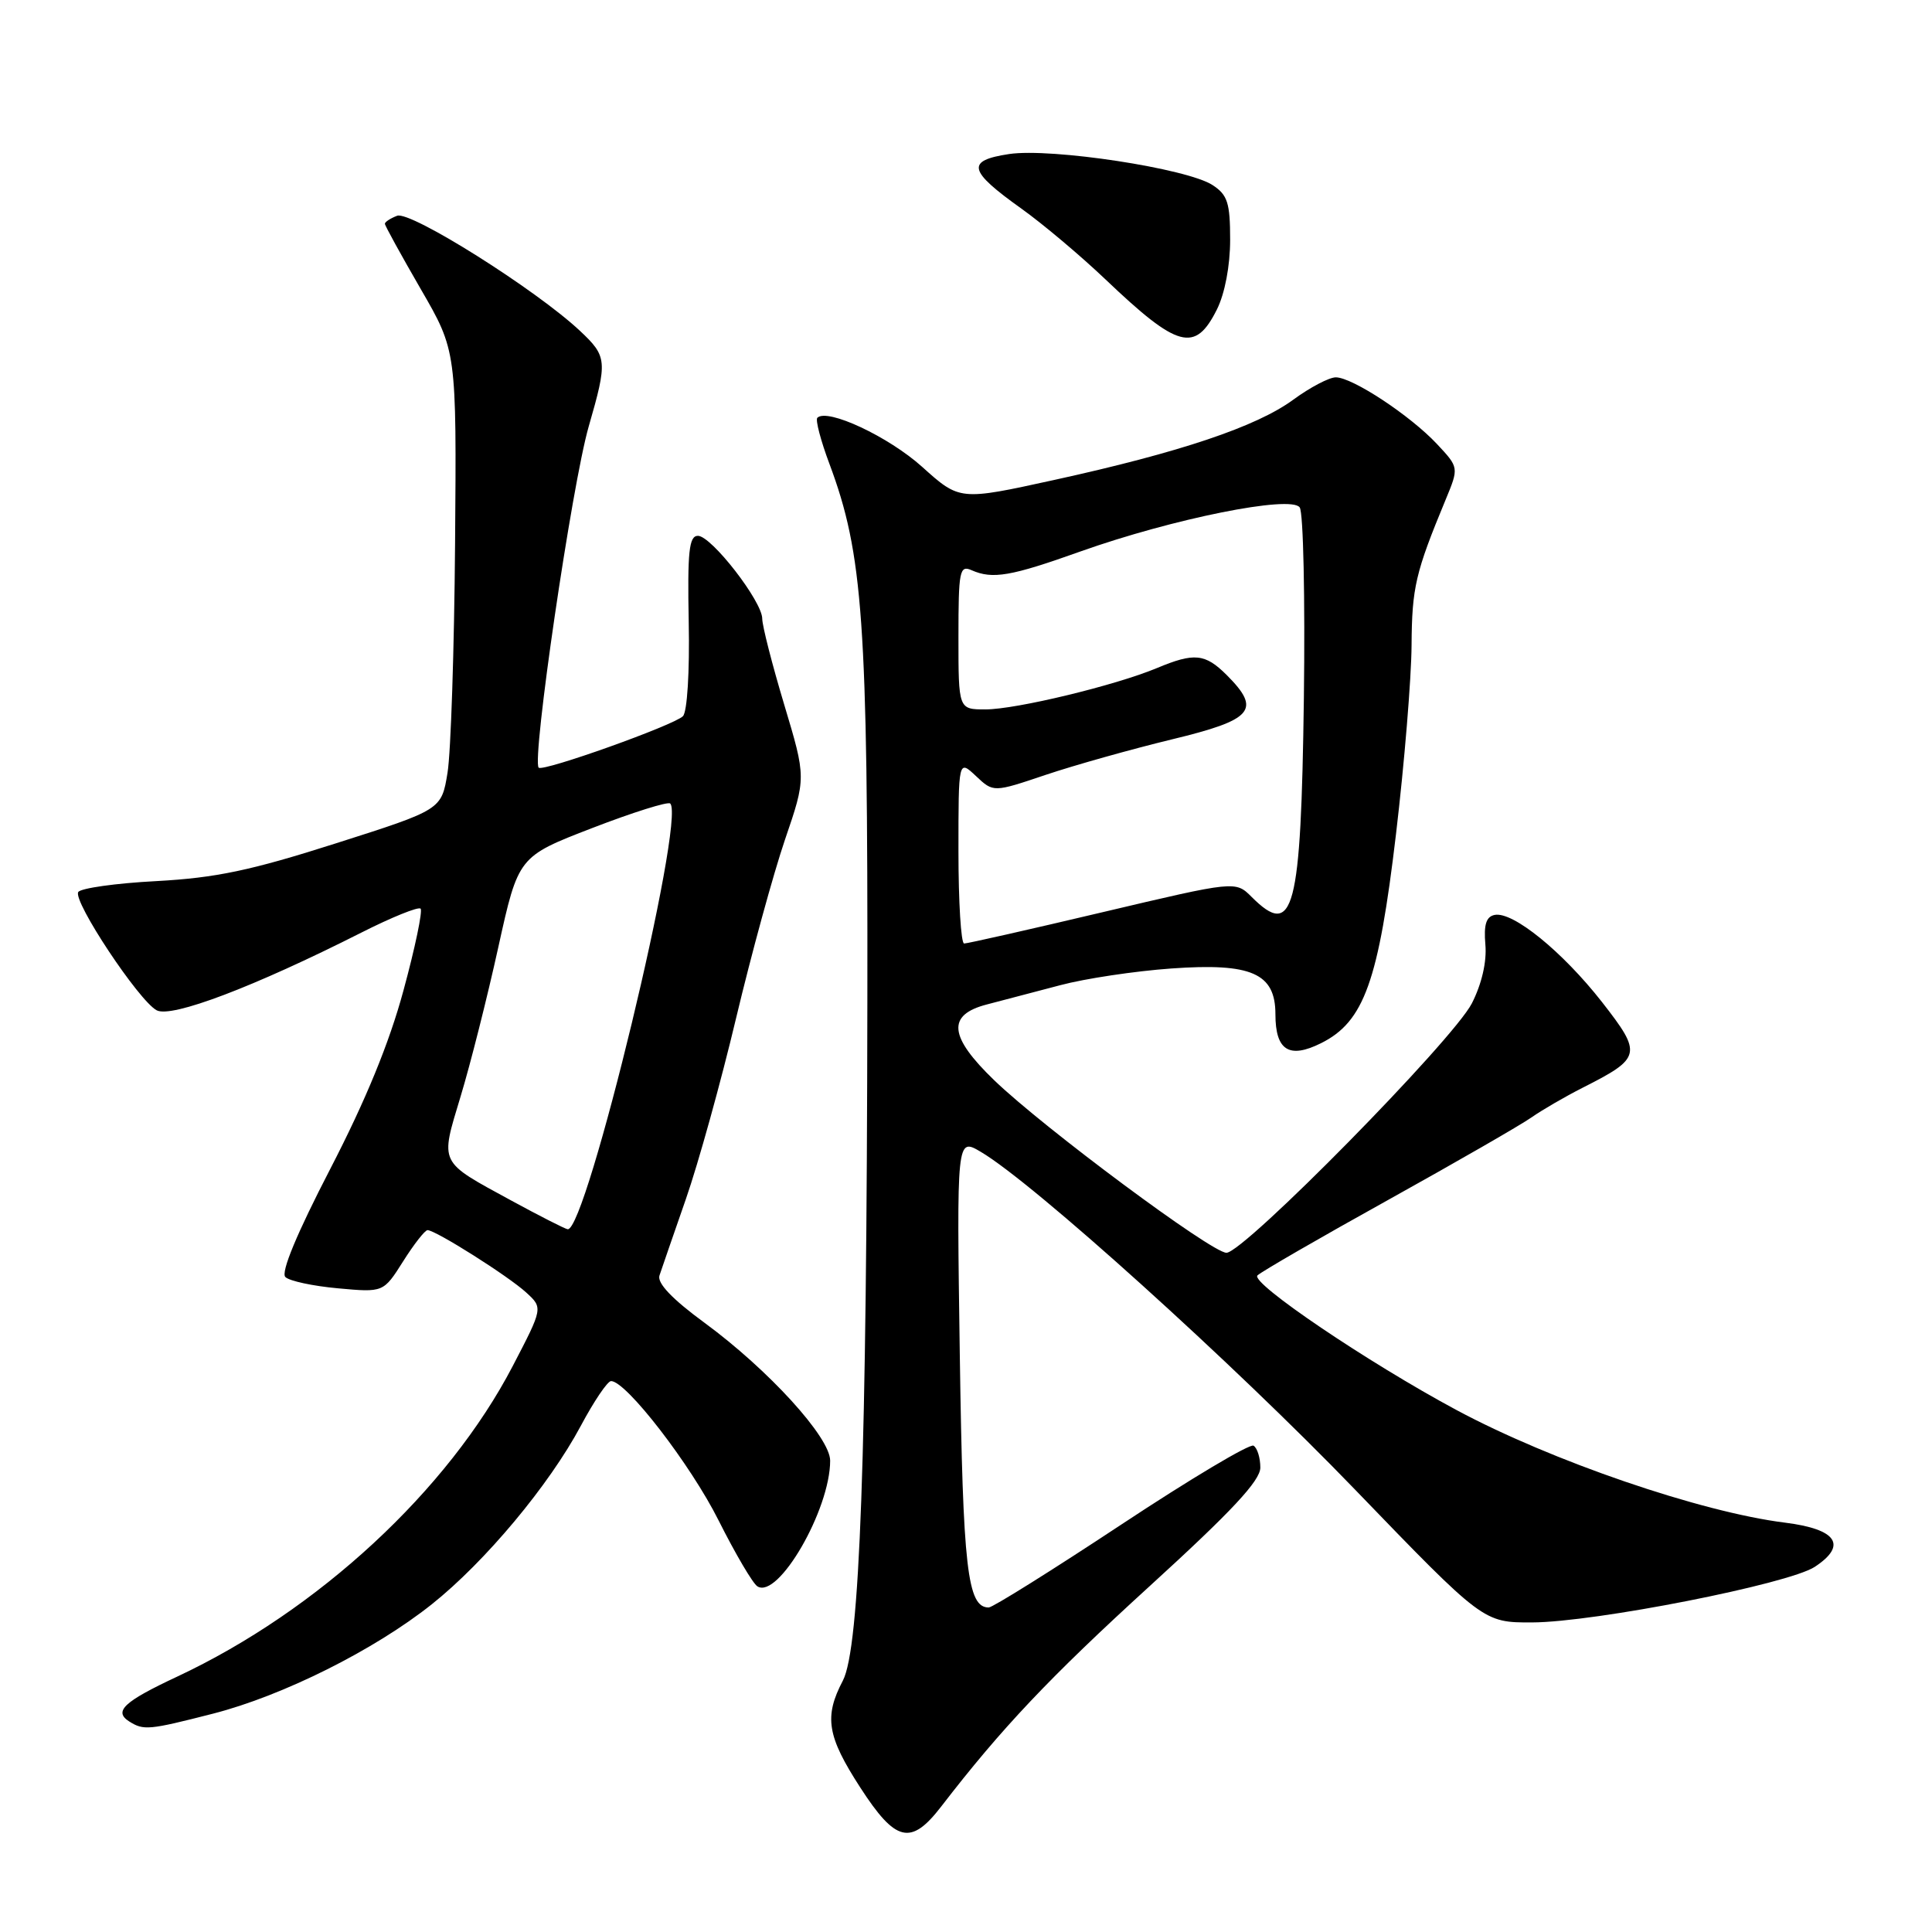 <?xml version="1.0" encoding="UTF-8" standalone="no"?>
<!DOCTYPE svg PUBLIC "-//W3C//DTD SVG 1.1//EN" "http://www.w3.org/Graphics/SVG/1.1/DTD/svg11.dtd" >
<svg xmlns="http://www.w3.org/2000/svg" xmlns:xlink="http://www.w3.org/1999/xlink" version="1.1" viewBox="0 0 256 256">
 <g >
 <path fill="currentColor"
d=" M 124.71 239.38 C 132.72 228.98 139.06 222.28 152.36 210.15 C 163.24 200.23 167.00 196.19 167.00 194.46 C 167.00 193.17 166.60 191.87 166.10 191.56 C 165.61 191.26 157.73 195.96 148.58 202.01 C 139.44 208.05 131.53 213.00 131.01 213.00 C 128.18 213.00 127.59 207.85 127.18 179.62 C 126.76 150.74 126.76 150.74 129.95 152.62 C 136.88 156.69 163.37 180.60 179.52 197.35 C 196.55 215.00 196.55 215.00 203.02 214.98 C 211.31 214.95 236.97 209.90 240.46 207.62 C 244.83 204.75 243.40 202.62 236.53 201.76 C 225.36 200.37 205.56 193.58 193.00 186.84 C 181.26 180.54 165.63 169.97 166.62 169.00 C 167.10 168.52 174.90 164.01 183.95 158.99 C 193.00 153.96 201.55 149.04 202.95 148.05 C 204.35 147.07 207.37 145.32 209.65 144.16 C 217.54 140.17 217.65 139.67 212.26 132.76 C 207.04 126.10 200.48 120.76 198.06 121.23 C 196.93 121.45 196.59 122.50 196.82 125.17 C 197.02 127.44 196.34 130.37 195.03 132.95 C 192.53 137.83 164.82 166.00 162.51 166.00 C 160.56 166.00 138.30 149.46 131.75 143.15 C 125.73 137.35 125.44 134.48 130.75 133.10 C 132.81 132.56 137.20 131.41 140.50 130.54 C 143.80 129.66 150.42 128.67 155.20 128.33 C 165.84 127.57 169.00 128.96 169.00 134.40 C 169.00 139.19 170.82 140.34 175.06 138.22 C 180.75 135.38 182.67 130.02 184.98 110.50 C 186.09 101.15 187.01 89.90 187.04 85.50 C 187.09 77.84 187.55 75.87 191.55 66.22 C 193.32 61.95 193.32 61.95 190.41 58.84 C 186.86 55.05 179.20 50.00 177.00 50.00 C 176.12 50.00 173.59 51.33 171.38 52.95 C 166.52 56.53 156.33 59.95 139.67 63.60 C 127.17 66.34 127.17 66.34 122.19 61.86 C 117.73 57.85 109.62 54.05 108.30 55.36 C 108.03 55.64 108.75 58.39 109.91 61.48 C 114.36 73.39 115.00 82.32 114.93 132.50 C 114.85 193.17 113.94 218.37 111.68 222.70 C 109.17 227.48 109.59 230.06 113.98 236.84 C 118.68 244.11 120.69 244.59 124.71 239.38 Z  M 28.22 227.07 C 37.47 224.70 49.60 218.64 57.22 212.57 C 64.29 206.94 72.77 196.78 76.96 188.93 C 78.70 185.67 80.50 183.00 80.97 183.00 C 82.97 183.00 91.52 194.07 95.22 201.47 C 97.44 205.89 99.75 209.82 100.36 210.20 C 103.11 211.95 110.00 200.05 110.00 193.54 C 110.00 190.46 101.85 181.52 93.36 175.28 C 89.07 172.14 87.06 170.02 87.38 169.02 C 87.66 168.18 89.23 163.62 90.88 158.89 C 92.53 154.15 95.53 143.35 97.54 134.89 C 99.56 126.42 102.47 115.80 104.01 111.27 C 106.82 103.05 106.82 103.05 103.91 93.36 C 102.31 88.03 101.00 82.91 101.00 81.98 C 101.00 79.68 94.26 71.00 92.48 71.00 C 91.30 71.00 91.08 73.08 91.26 82.46 C 91.39 89.01 91.06 94.34 90.49 94.90 C 89.27 96.11 71.96 102.29 71.38 101.72 C 70.43 100.76 75.78 64.23 78.01 56.50 C 80.51 47.83 80.46 47.23 76.86 43.85 C 71.06 38.40 54.40 27.91 52.62 28.59 C 51.73 28.93 51.00 29.41 51.00 29.65 C 51.00 29.90 53.14 33.78 55.75 38.30 C 60.50 46.50 60.50 46.50 60.30 72.00 C 60.19 86.03 59.74 99.70 59.30 102.39 C 58.50 107.29 58.50 107.29 44.50 111.75 C 33.22 115.35 28.60 116.32 20.73 116.75 C 15.35 117.03 10.69 117.69 10.37 118.20 C 9.63 119.40 18.38 132.60 20.76 133.87 C 22.72 134.92 33.65 130.77 47.85 123.59 C 51.90 121.54 55.44 120.11 55.73 120.40 C 56.02 120.69 55.01 125.56 53.47 131.21 C 51.59 138.18 48.45 145.82 43.77 154.87 C 39.34 163.43 37.19 168.59 37.81 169.21 C 38.34 169.74 41.48 170.41 44.79 170.71 C 50.81 171.26 50.81 171.26 53.42 167.13 C 54.85 164.86 56.31 163.00 56.65 163.00 C 57.72 163.00 67.37 169.10 69.72 171.26 C 71.95 173.30 71.95 173.30 67.95 180.99 C 59.36 197.49 42.16 213.41 23.48 222.16 C 16.41 225.47 15.02 226.76 17.12 228.10 C 19.04 229.31 19.70 229.25 28.22 227.07 Z  M 161.25 41.00 C 162.30 38.89 163.00 35.22 163.00 31.77 C 163.00 26.89 162.66 25.82 160.68 24.53 C 157.32 22.32 139.31 19.58 133.72 20.41 C 127.97 21.28 128.27 22.60 135.35 27.65 C 138.18 29.67 143.20 33.90 146.50 37.04 C 156.09 46.17 158.36 46.78 161.25 41.00 Z  M 127.00 112.83 C 127.00 100.65 127.00 100.65 129.32 102.83 C 131.63 105.01 131.63 105.01 138.57 102.67 C 142.38 101.39 149.89 99.28 155.25 97.98 C 166.06 95.37 167.17 94.08 162.55 89.45 C 159.68 86.59 158.25 86.45 153.28 88.53 C 147.76 90.83 134.63 94.00 130.58 94.00 C 127.00 94.00 127.00 94.00 127.00 84.39 C 127.00 75.62 127.15 74.85 128.75 75.56 C 131.53 76.78 133.93 76.37 143.17 73.07 C 155.38 68.73 171.09 65.57 172.22 67.24 C 172.70 67.93 172.94 79.30 172.77 92.50 C 172.39 120.75 171.43 124.43 165.85 118.85 C 163.71 116.71 163.71 116.71 146.10 120.87 C 136.42 123.16 128.16 125.03 127.75 125.02 C 127.34 125.01 127.00 119.52 127.00 112.83 Z  M 67.75 159.08 C 58.06 153.80 58.31 154.32 61.03 145.29 C 62.33 141.01 64.58 132.10 66.03 125.50 C 68.68 113.50 68.68 113.50 78.47 109.72 C 83.86 107.64 88.51 106.18 88.81 106.47 C 90.88 108.54 77.67 163.31 75.21 162.88 C 74.82 162.81 71.46 161.10 67.75 159.08 Z "/>
</g>
</svg>